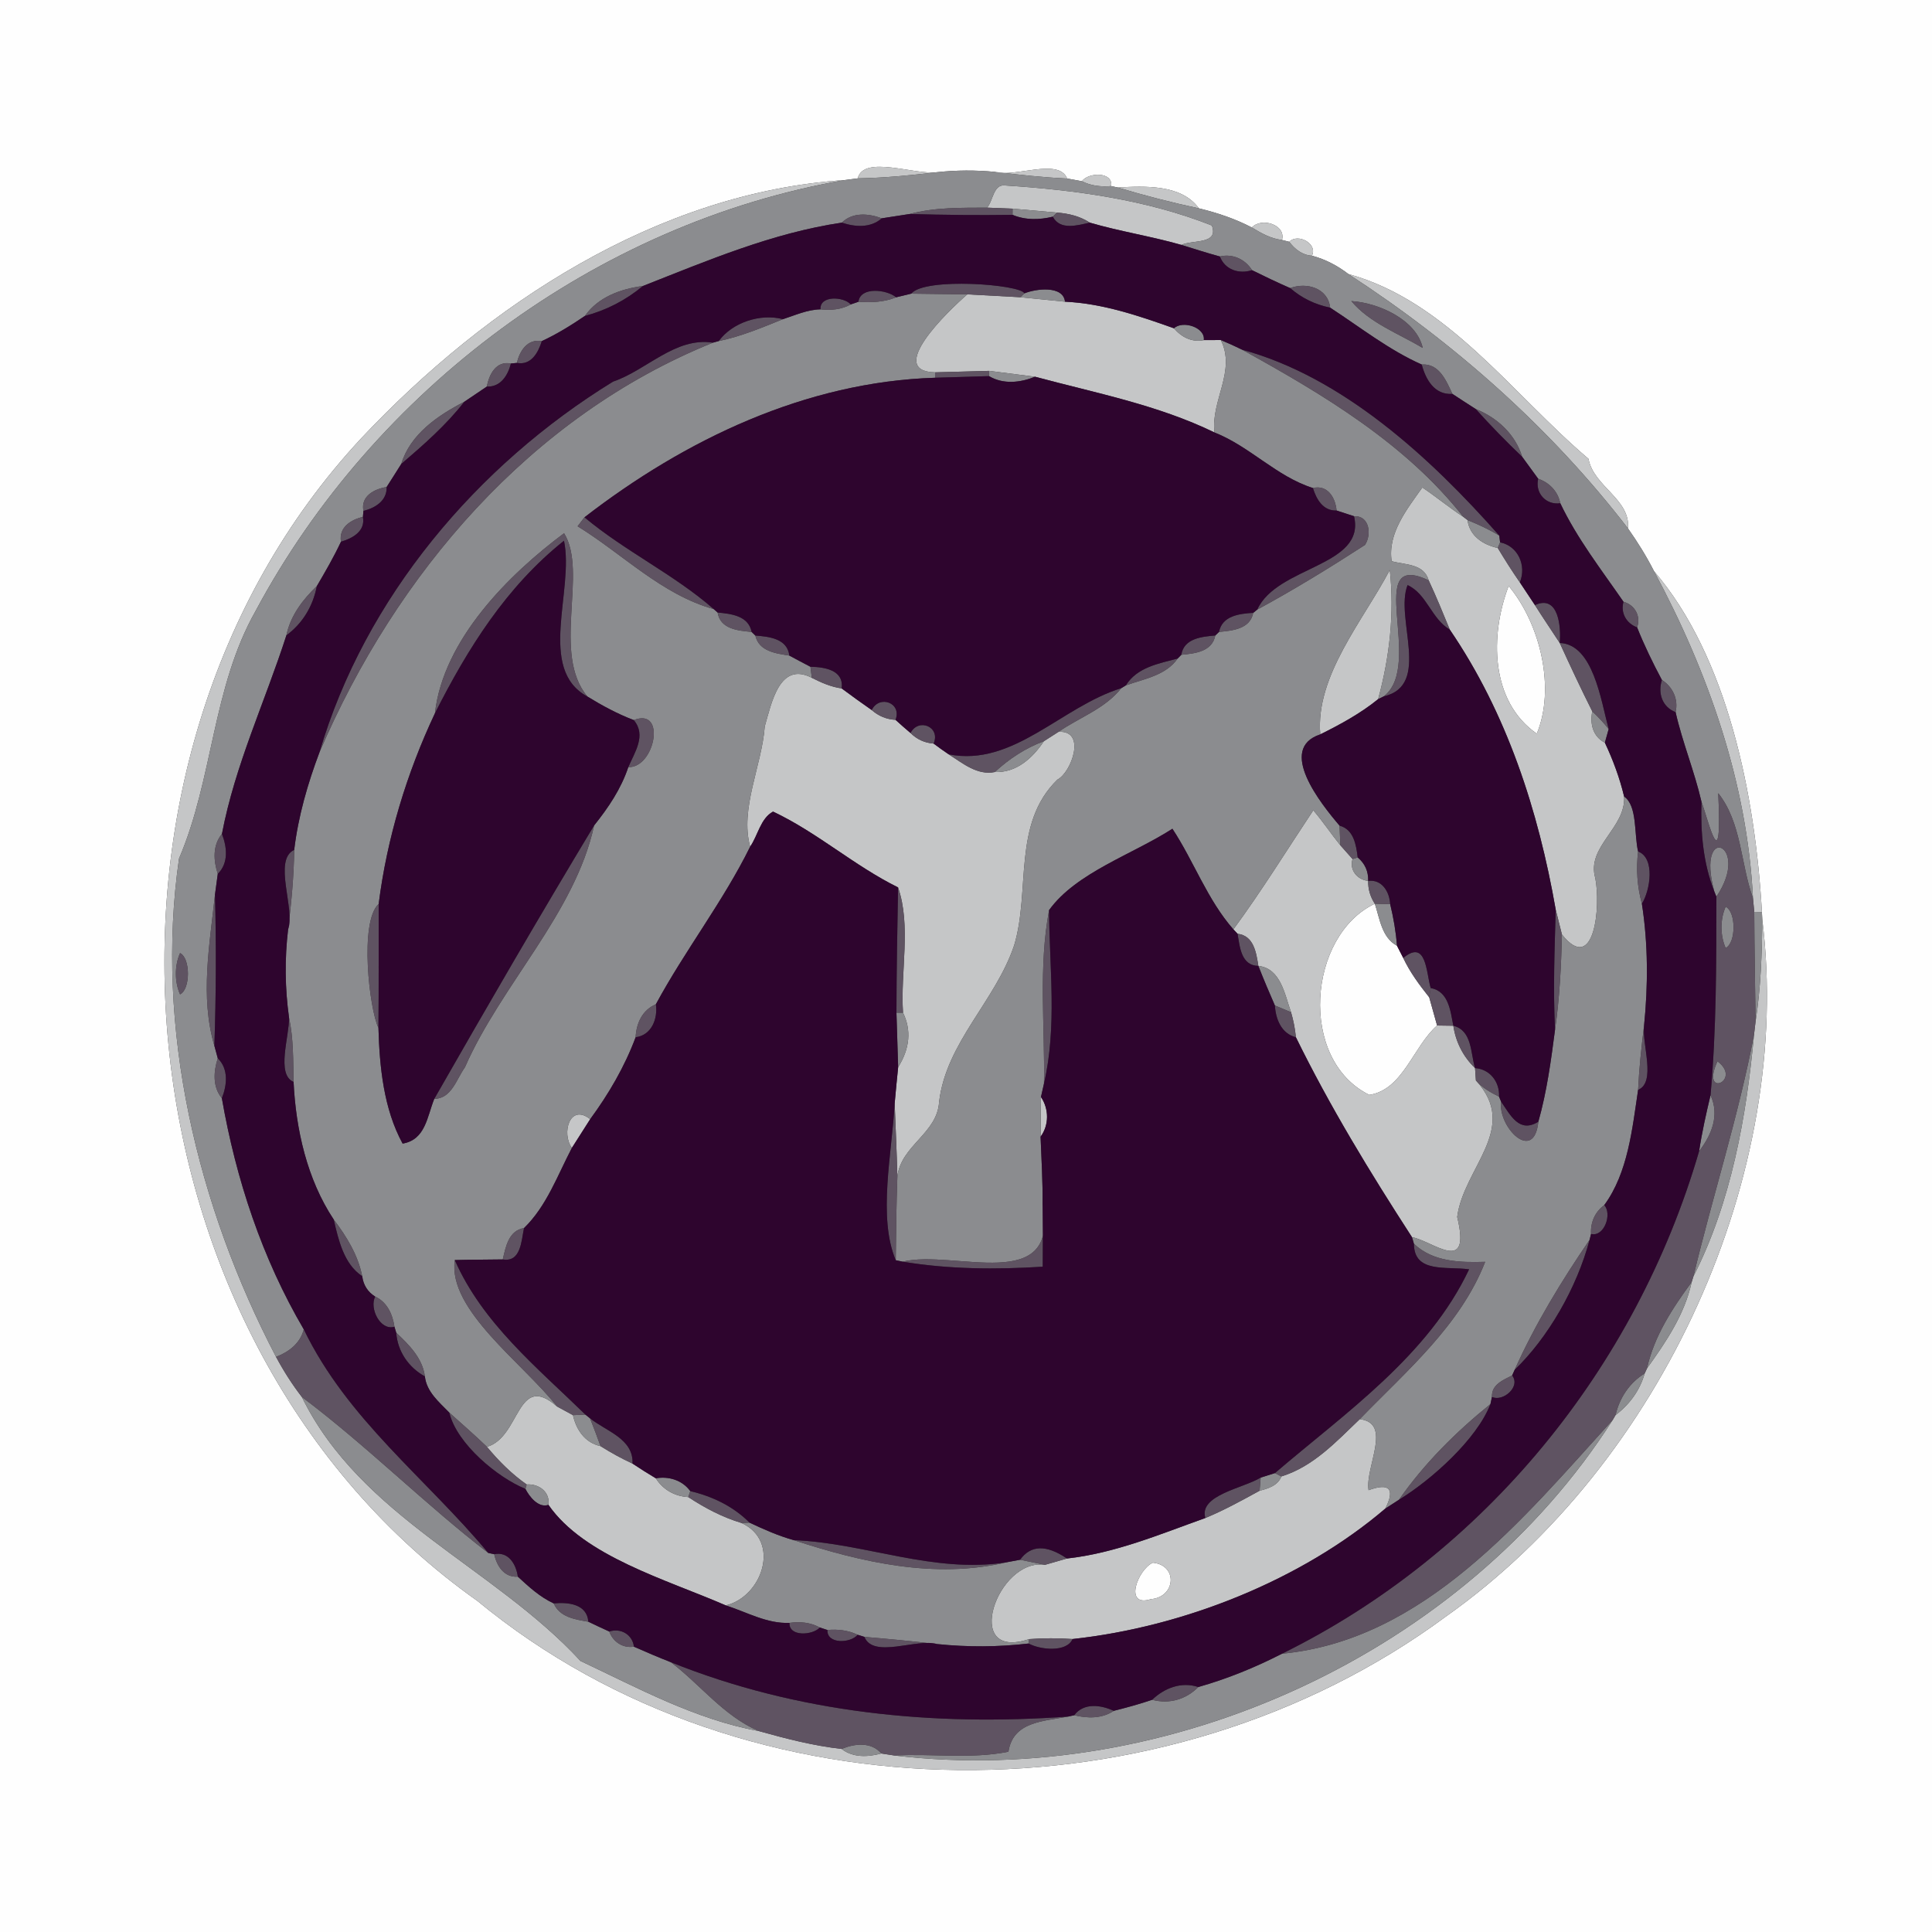 <?xml version="1.0" encoding="UTF-8" ?>
<!DOCTYPE svg PUBLIC "-//W3C//DTD SVG 1.1//EN" "http://www.w3.org/Graphics/SVG/1.1/DTD/svg11.dtd">
<svg width="250pt" height="250pt" viewBox="0 0 250 250" version="1.1" xmlns="http://www.w3.org/2000/svg">
<rect x="0" y="0" width="250" height="250" fill="#333333" stroke="none"/>
<g id="#fefefeff">
<path fill="#fefefe" opacity="1.00" d=" M 0.00 0.00 L 250.00 0.00 L 250.00 250.00 L 0.00 250.00 L 0.00 0.00 M 110.99 23.08 C 110.57 23.14 109.72 23.25 109.30 23.30 C 85.12 24.89 63.03 39.40 46.73 56.73 C 7.48 98.92 14.49 173.71 61.79 207.17 C 96.83 236.05 150.86 235.95 187.12 209.16 C 215.24 189.28 232.11 151.68 228.04 119.00 L 227.99 118.01 C 227.14 102.97 223.56 85.00 214.03 73.91 C 213.05 71.99 211.91 70.15 210.66 68.38 C 211.01 64.60 206.20 62.96 205.55 59.37 C 195.74 51.07 187.31 38.98 174.48 35.46 C 173.08 34.38 171.48 33.54 169.76 33.09 C 170.55 31.55 167.95 30.13 166.83 31.29 L 165.89 31.05 C 166.43 29.06 163.21 28.09 161.99 29.44 C 159.83 28.31 157.50 27.53 155.13 26.96 C 152.89 23.83 148.11 24.07 144.63 24.26 L 143.78 24.08 C 144.05 22.19 140.83 22.29 140.00 23.45 C 139.53 23.37 138.57 23.19 138.09 23.10 C 136.98 20.37 131.26 23.02 128.74 22.24 C 126.25 22.00 123.76 22.01 121.27 22.28 C 118.40 22.68 111.77 20.01 110.99 23.08 Z" />
<path fill="#fefefe" opacity="1.00" d=" M 195.22 75.82 C 199.41 80.87 201.26 89.15 198.86 94.94 C 192.82 90.74 192.79 82.16 195.22 75.82 Z" />
<path fill="#fefefe" opacity="1.00" d=" M 177.19 141.68 C 167.95 137.12 169.25 121.04 177.90 116.94 C 178.55 118.88 178.78 121.29 180.77 122.38 C 180.98 122.78 181.38 123.57 181.58 123.96 C 182.45 125.81 183.67 127.45 184.94 129.05 C 185.27 130.27 185.63 131.48 185.96 132.70 C 182.85 135.44 181.55 141.01 177.19 141.68 Z" />
<path fill="#fefefe" opacity="1.00" d=" M 149.18 202.21 C 152.46 202.54 152.13 206.67 148.93 206.93 C 145.36 208.06 147.21 203.09 149.18 202.21 Z" />
</g>
<g id="#c5c6c7ff">
<path fill="#c5c6c7" opacity="1.00" d=" M 110.99 23.08 C 111.77 20.01 118.40 22.68 121.27 22.28 C 117.85 22.69 114.43 23.02 110.99 23.08 Z" />
<path fill="#c5c6c7" opacity="1.00" d=" M 128.74 22.24 C 131.26 23.02 136.98 20.37 138.09 23.10 C 134.97 22.96 131.84 22.61 128.74 22.24 Z" />
<path fill="#c5c6c7" opacity="1.00" d=" M 46.73 56.73 C 63.03 39.40 85.12 24.89 109.30 23.30 C 77.13 28.89 48.40 50.44 33.09 79.03 C 27.44 89.01 27.60 100.73 23.17 111.09 C 19.99 133.03 25.56 156.11 35.72 175.58 C 36.69 177.39 37.80 179.14 39.06 180.77 C 46.73 196.38 63.86 202.72 75.12 214.93 C 82.55 218.43 90.01 222.51 98.16 223.99 C 101.69 224.98 105.25 225.90 108.90 226.31 C 110.39 227.47 112.33 227.36 114.05 226.90 C 114.48 226.96 115.32 227.10 115.74 227.16 C 151.22 231.39 189.45 213.91 208.69 183.73 L 209.05 183.11 C 210.86 181.74 212.20 179.92 212.82 177.72 L 213.12 177.07 C 215.57 173.66 218.00 170.07 218.90 165.90 L 219.13 165.16 C 224.02 155.57 225.99 144.48 226.97 133.87 C 227.02 133.45 227.12 132.61 227.17 132.18 C 227.85 127.82 228.00 123.40 228.04 119.00 C 232.11 151.68 215.24 189.28 187.12 209.16 C 150.86 235.95 96.83 236.05 61.79 207.17 C 14.49 173.71 7.48 98.92 46.73 56.73 Z" />
<path fill="#c5c6c7" opacity="1.00" d=" M 140.00 23.45 C 140.83 22.29 144.05 22.19 143.78 24.08 C 142.49 24.19 141.17 24.05 140.00 23.45 Z" />
<path fill="#c5c6c7" opacity="1.00" d=" M 127.73 26.87 C 128.52 25.99 128.53 23.78 130.08 24.00 C 139.12 24.58 148.34 25.83 156.81 29.18 C 157.75 31.67 154.32 31.00 152.87 31.69 C 148.96 30.57 144.92 29.95 141.02 28.81 C 139.76 27.98 138.27 27.62 136.78 27.51 C 135.34 27.38 132.47 27.13 131.03 27.00 C 130.21 26.97 128.56 26.90 127.73 26.87 Z" />
<path fill="#c5c6c7" opacity="1.00" d=" M 144.63 24.26 C 148.11 24.07 152.89 23.83 155.13 26.96 C 151.59 26.20 148.09 25.30 144.63 24.26 Z" />
<path fill="#c5c6c7" opacity="1.00" d=" M 161.99 29.44 C 163.21 28.09 166.43 29.06 165.89 31.05 C 164.45 30.89 163.20 30.17 161.99 29.44 Z" />
<path fill="#c5c6c7" opacity="1.00" d=" M 166.83 31.29 C 167.95 30.13 170.55 31.55 169.76 33.09 C 168.52 33.01 167.55 32.25 166.83 31.29 Z" />
<path fill="#c5c6c7" opacity="1.00" d=" M 174.48 35.46 C 187.31 38.98 195.74 51.07 205.55 59.37 C 206.20 62.96 211.01 64.60 210.66 68.38 C 200.66 55.39 188.20 44.38 174.48 35.46 Z" />
<path fill="#c5c6c7" opacity="1.00" d=" M 125.17 38.09 C 126.89 38.18 130.31 38.36 132.02 38.46 C 133.47 38.60 136.36 38.90 137.81 39.04 C 142.66 39.26 147.36 40.86 151.91 42.48 C 152.87 43.61 154.24 44.34 155.77 44.01 C 156.32 44.01 157.42 44.00 157.97 44.00 C 159.98 48.00 156.67 51.82 157.15 55.96 C 149.79 52.38 141.73 50.85 133.94 48.75 C 132.46 48.56 129.49 48.18 128.00 47.99 C 126.25 48.04 122.75 48.13 121.00 48.18 C 114.57 48.05 122.65 40.27 125.17 38.09 Z" />
<path fill="#c5c6c7" opacity="1.00" d=" M 184.05 63.08 C 185.85 64.29 187.52 65.68 189.34 66.87 L 189.90 67.30 C 190.17 69.37 191.91 70.49 193.81 70.91 C 194.72 72.42 195.66 73.91 196.67 75.36 C 197.31 76.34 197.97 77.32 198.62 78.30 C 199.66 79.95 200.76 81.56 201.83 83.20 C 203.19 86.16 204.57 89.13 206.04 92.05 C 205.71 93.64 206.12 95.32 207.67 96.10 C 208.72 98.33 209.59 100.67 210.16 103.07 C 210.40 107.15 205.25 109.54 206.43 113.63 C 207.15 117.19 206.35 126.25 202.11 120.92 C 201.85 119.85 201.58 118.78 201.31 117.72 C 199.07 104.89 194.99 92.30 187.60 81.47 C 186.72 79.33 185.85 77.19 184.87 75.10 C 184.25 72.92 181.85 73.11 180.08 72.62 C 179.53 69.00 182.09 65.86 184.05 63.08 M 195.22 75.82 C 192.79 82.16 192.82 90.74 198.86 94.94 C 201.26 89.15 199.41 80.87 195.22 75.82 Z" />
<path fill="#c5c6c7" opacity="1.00" d=" M 170.84 95.03 C 170.20 87.44 176.43 80.25 179.84 73.75 C 180.45 79.37 179.81 85.03 178.33 90.47 C 176.05 92.32 173.46 93.73 170.84 95.03 Z" />
<path fill="#c5c6c7" opacity="1.00" d=" M 214.03 73.91 C 223.56 85.00 227.14 102.97 227.99 118.01 L 227.00 118.00 C 226.96 117.55 226.87 116.65 226.83 116.20 C 226.10 101.35 221.03 86.95 214.03 73.91 Z" />
<path fill="#c5c6c7" opacity="1.00" d=" M 98.96 93.99 C 99.82 91.07 100.84 85.51 105.05 87.71 C 106.27 88.33 107.54 88.89 108.91 89.08 C 110.19 90.03 111.48 90.97 112.80 91.88 C 113.68 92.66 114.71 93.08 115.88 93.15 C 116.51 93.73 117.16 94.29 117.82 94.85 C 118.64 95.67 119.64 96.13 120.81 96.22 C 121.45 96.70 122.10 97.17 122.76 97.61 C 124.55 98.74 126.45 100.37 128.73 99.90 C 131.52 100.02 133.63 98.08 135.08 95.91 C 135.55 95.60 136.50 95.00 136.97 94.70 C 140.64 94.46 138.63 99.97 136.83 100.88 C 130.97 106.58 133.36 115.21 131.24 122.30 C 128.82 129.54 122.44 134.86 121.52 142.59 C 121.28 146.66 116.64 148.18 116.12 152.21 C 116.04 149.05 115.89 145.92 115.77 142.77 C 115.91 141.21 116.06 139.65 116.22 138.10 C 117.74 135.66 117.95 133.31 116.85 131.04 C 116.50 125.75 117.93 119.81 116.21 114.83 C 110.53 112.03 105.75 107.71 100.03 105.02 C 98.41 105.90 98.08 108.10 97.07 109.56 C 95.71 104.65 98.59 99.06 98.96 93.99 Z" />
<path fill="#c5c6c7" opacity="1.00" d=" M 159.60 120.26 C 163.27 115.27 166.53 109.98 169.94 104.85 C 171.18 106.30 172.24 107.90 173.44 109.38 C 173.84 109.83 174.63 110.72 175.02 111.16 C 174.58 112.59 175.63 113.83 177.04 113.99 C 177.02 115.06 177.31 116.04 177.90 116.94 C 169.25 121.04 167.95 137.12 177.19 141.68 C 181.55 141.01 182.85 135.44 185.96 132.70 C 186.49 132.71 187.54 132.72 188.06 132.73 C 188.37 134.84 189.34 136.74 190.87 138.21 C 190.90 138.61 190.95 139.41 190.98 139.81 C 196.70 145.99 189.39 151.08 188.56 157.47 C 190.42 165.10 185.43 160.59 182.71 160.09 C 177.30 151.74 172.07 143.16 167.69 134.22 C 167.58 133.12 167.37 132.04 167.06 130.98 C 166.25 128.72 165.74 125.31 162.83 124.99 C 162.56 123.29 162.25 121.07 160.14 120.83 L 159.60 120.26 Z" />
<path fill="#c5c6c7" opacity="1.00" d=" M 134.65 147.09 C 134.66 145.80 134.69 143.24 134.70 141.95 C 135.74 143.49 135.77 145.57 134.65 147.09 Z" />
<path fill="#c5c6c7" opacity="1.00" d=" M 74.00 148.54 C 72.62 146.67 73.72 142.71 76.37 144.82 C 75.57 146.06 74.78 147.30 74.00 148.54 Z" />
<path fill="#c5c6c7" opacity="1.00" d=" M 63.01 187.22 C 67.37 185.97 66.86 177.43 72.08 182.00 C 72.59 182.28 73.63 182.84 74.14 183.12 C 74.57 185.03 75.70 186.69 77.71 187.13 C 79.04 187.97 80.42 188.73 81.85 189.39 C 82.84 190.05 83.84 190.68 84.86 191.29 C 85.79 192.76 87.32 193.63 89.06 193.72 C 91.20 195.13 93.48 196.33 95.94 197.07 C 101.10 199.42 98.64 206.61 93.92 207.74 C 86.21 204.38 75.59 201.40 70.97 194.73 C 71.20 193.04 69.70 191.97 68.15 192.09 C 66.20 190.73 64.52 189.04 63.01 187.22 Z" />
<path fill="#c5c6c7" opacity="1.00" d=" M 165.81 191.05 C 169.95 189.77 172.92 186.54 175.95 183.64 C 180.22 184.14 176.63 189.79 177.09 192.83 C 179.76 191.85 180.57 192.62 179.26 195.21 C 168.44 204.44 153.20 210.53 138.79 212.09 C 136.91 211.96 135.03 211.96 133.16 212.10 C 124.38 215.03 129.07 201.54 135.21 202.49 C 135.92 202.29 137.35 201.88 138.06 201.67 C 144.28 200.99 150.12 198.52 155.97 196.43 C 158.39 195.43 160.69 194.16 162.99 192.90 C 164.10 192.62 165.36 192.23 165.81 191.05 M 149.18 202.21 C 147.21 203.09 145.36 208.06 148.93 206.93 C 152.13 206.67 152.46 202.54 149.18 202.21 Z" />
</g>
<g id="#8b8c8fff">
<path fill="#8b8c8f" opacity="1.00" d=" M 121.27 22.28 C 123.76 22.01 126.25 22.00 128.74 22.24 C 131.84 22.61 134.97 22.96 138.09 23.10 C 138.57 23.19 139.53 23.37 140.00 23.45 C 141.17 24.05 142.49 24.19 143.78 24.08 L 144.63 24.26 C 148.09 25.30 151.59 26.20 155.13 26.96 C 157.50 27.53 159.83 28.31 161.99 29.44 C 163.20 30.17 164.45 30.89 165.89 31.05 L 166.83 31.29 C 167.55 32.25 168.52 33.01 169.76 33.09 C 171.48 33.54 173.08 34.38 174.48 35.46 C 188.20 44.38 200.66 55.39 210.66 68.38 C 211.91 70.15 213.05 71.99 214.03 73.91 C 221.03 86.95 226.10 101.35 226.83 116.20 C 225.22 111.77 225.38 106.47 222.34 102.64 C 222.88 114.07 221.14 106.38 220.17 103.75 C 219.27 99.82 217.71 96.08 216.82 92.15 C 217.21 90.51 216.46 88.88 215.05 87.99 C 213.87 85.77 212.77 83.52 211.84 81.18 C 212.36 79.73 211.54 78.27 210.08 77.87 C 207.21 73.71 204.08 69.70 201.90 65.12 C 201.59 63.58 200.49 62.45 199.04 61.95 C 198.35 61.00 197.66 60.05 196.97 59.11 C 196.07 56.18 193.74 54.05 190.96 52.93 C 189.94 52.29 188.94 51.62 187.94 50.97 C 187.15 49.28 186.23 47.00 183.97 47.17 C 179.74 45.30 176.01 42.34 172.12 39.81 C 171.84 37.27 169.07 36.48 166.95 37.28 C 165.28 36.55 163.64 35.77 162.01 34.96 C 161.13 33.54 159.49 32.79 157.85 33.19 C 156.17 32.73 154.52 32.20 152.87 31.69 C 154.32 31.00 157.75 31.67 156.81 29.18 C 148.34 25.83 139.12 24.58 130.08 24.00 C 128.53 23.78 128.52 25.99 127.73 26.87 C 124.37 26.89 120.98 26.81 117.72 27.69 C 116.51 27.88 115.30 28.07 114.10 28.25 C 112.39 27.61 110.33 27.43 108.93 28.81 C 99.95 30.14 91.57 33.71 83.19 37.01 C 80.35 37.37 77.39 38.44 75.69 40.88 C 73.91 42.09 72.07 43.23 70.11 44.14 C 68.27 43.81 67.24 45.39 66.89 46.96 L 66.11 47.04 C 64.20 46.66 63.29 48.44 63.00 50.02 C 62.02 50.67 61.06 51.33 60.08 51.99 C 56.65 53.76 53.10 56.17 51.92 60.04 C 51.30 61.04 50.66 62.02 50.03 63.02 C 48.44 63.27 46.65 64.20 47.03 66.11 L 46.96 66.89 C 45.39 67.24 43.82 68.26 44.12 70.10 C 43.20 72.07 42.10 73.96 41.00 75.84 C 39.17 77.59 37.58 79.68 37.06 82.21 C 34.30 90.79 30.41 99.00 28.72 107.91 C 27.49 109.38 27.62 111.37 28.18 113.08 C 28.09 113.75 27.91 115.08 27.82 115.75 C 27.14 122.17 25.86 128.98 27.74 135.32 C 27.85 135.72 28.07 136.53 28.18 136.94 C 27.63 138.65 27.49 140.64 28.71 142.11 C 30.53 152.58 33.92 162.84 39.31 172.02 C 38.84 173.84 37.40 174.93 35.72 175.58 C 25.56 156.11 19.99 133.03 23.17 111.09 C 27.60 100.73 27.44 89.01 33.09 79.03 C 48.40 50.44 77.13 28.89 109.30 23.30 C 109.72 23.25 110.57 23.14 110.99 23.08 C 114.43 23.02 117.85 22.69 121.27 22.28 M 174.86 38.96 C 177.20 41.77 180.97 43.16 184.10 45.02 C 183.29 41.40 178.42 39.18 174.86 38.96 M 23.30 123.33 C 22.58 124.94 22.58 127.05 23.30 128.67 C 24.66 128.01 24.66 123.98 23.30 123.33 Z" />
<path fill="#8b8c8f" opacity="1.00" d=" M 131.03 27.00 C 132.47 27.13 135.34 27.38 136.78 27.51 L 136.23 28.04 C 134.51 28.46 132.67 28.50 131.02 27.80 L 131.03 27.00 Z" />
<path fill="#8b8c8f" opacity="1.00" d=" M 115.96 38.47 C 116.45 38.35 117.42 38.11 117.91 38.00 C 119.73 38.02 123.36 38.06 125.17 38.09 C 122.65 40.27 114.57 48.05 121.00 48.18 L 121.01 48.88 C 104.27 49.40 88.64 56.88 75.63 66.94 C 75.41 67.23 74.96 67.81 74.74 68.10 C 80.55 71.67 85.63 76.95 92.36 78.82 L 92.86 79.26 C 93.20 81.41 95.52 81.61 97.26 81.77 L 97.74 82.24 C 98.21 84.29 100.40 84.56 102.14 84.83 C 103.04 85.32 103.95 85.80 104.87 86.28 C 104.91 86.64 105.01 87.35 105.05 87.71 C 100.84 85.51 99.82 91.07 98.96 93.99 C 98.59 99.06 95.71 104.65 97.07 109.56 C 93.56 116.67 88.64 122.97 84.87 129.95 C 83.12 130.69 82.34 132.40 82.25 134.22 C 80.83 138.03 78.77 141.55 76.37 144.82 C 73.72 142.71 72.62 146.67 74.00 148.54 C 72.14 152.09 70.73 156.08 67.81 158.91 C 65.82 159.23 65.44 161.33 65.06 162.97 C 62.99 163.01 60.92 162.99 58.85 163.05 C 57.91 169.49 67.70 176.41 72.08 182.00 C 66.86 177.43 67.37 185.97 63.01 187.22 C 61.43 185.69 59.77 184.26 58.14 182.79 C 56.83 181.44 55.20 180.11 54.98 178.11 C 54.67 175.73 52.92 174.01 51.27 172.45 L 51.04 171.68 C 50.81 170.08 50.09 168.48 48.55 167.78 C 47.58 167.17 47.02 166.29 46.87 165.14 C 46.32 162.38 44.84 160.00 43.18 157.80 C 39.74 152.62 38.28 146.14 37.99 140.00 C 37.93 137.20 37.99 134.41 37.40 131.67 C 36.87 127.87 36.83 124.07 37.28 120.26 C 37.70 116.83 38.03 113.41 38.07 109.97 C 38.59 105.64 39.81 101.40 41.35 97.32 C 51.24 74.26 68.63 53.89 92.25 44.34 L 93.01 44.13 C 95.89 43.54 98.60 42.39 101.31 41.30 C 102.90 40.79 104.48 40.06 106.17 40.03 C 107.51 40.18 108.89 40.06 110.09 39.39 L 111.08 39.05 C 112.73 39.17 114.41 39.10 115.96 38.47 M 56.28 92.30 C 52.62 100.07 50.08 108.45 49.00 116.97 C 46.47 119.27 47.80 130.65 48.97 133.00 C 49.11 138.05 49.65 143.51 52.10 147.98 C 55.06 147.48 55.26 144.51 56.19 142.20 C 58.46 142.14 59.05 139.65 60.16 138.11 C 64.86 127.39 74.41 118.18 76.88 106.81 C 78.72 104.51 80.36 102.09 81.30 99.27 C 84.75 99.38 86.26 91.50 82.01 93.18 C 79.90 92.38 77.93 91.31 76.02 90.14 C 71.35 84.59 76.12 74.04 72.99 69.00 C 65.88 74.30 57.36 82.74 56.28 92.30 Z" />
<path fill="#8b8c8f" opacity="1.00" d=" M 132.02 38.46 L 132.56 37.96 C 134.05 37.35 137.59 36.91 137.81 39.04 C 136.36 38.90 133.47 38.60 132.02 38.46 Z" />
<path fill="#8b8c8f" opacity="1.00" d=" M 151.91 42.48 C 153.05 41.42 156.00 42.37 155.77 44.01 C 154.24 44.34 152.87 43.61 151.91 42.48 Z" />
<path fill="#8b8c8f" opacity="1.00" d=" M 157.97 44.00 C 158.90 44.39 159.82 44.80 160.73 45.25 C 171.18 51.02 181.87 57.38 189.34 66.87 C 187.52 65.68 185.85 64.29 184.05 63.08 C 182.09 65.86 179.53 69.00 180.08 72.62 C 181.85 73.11 184.25 72.92 184.87 75.10 C 176.34 71.04 184.37 86.02 179.06 90.11 L 178.33 90.47 C 179.81 85.03 180.45 79.37 179.84 73.75 C 176.43 80.25 170.20 87.44 170.84 95.03 C 165.24 96.88 170.88 103.96 173.34 106.84 C 173.37 107.47 173.42 108.75 173.44 109.38 C 172.24 107.90 171.18 106.30 169.94 104.85 C 166.53 109.98 163.27 115.27 159.60 120.26 C 156.23 116.43 154.50 111.48 151.71 107.24 C 146.57 110.56 139.25 112.91 135.75 117.77 C 134.36 125.17 135.22 132.73 135.09 140.22 C 135.00 140.65 134.80 141.52 134.70 141.95 C 134.69 143.24 134.66 145.80 134.65 147.09 C 134.76 149.97 134.94 152.89 134.91 155.80 C 137.17 167.69 123.44 161.62 116.80 163.26 L 115.91 163.07 C 115.95 159.44 115.99 155.83 116.12 152.21 C 116.64 148.18 121.28 146.66 121.52 142.59 C 122.44 134.86 128.82 129.54 131.24 122.30 C 133.36 115.21 130.97 106.58 136.83 100.88 C 138.63 99.97 140.64 94.46 136.97 94.70 C 139.68 92.82 142.98 91.72 145.09 89.05 L 145.68 88.69 C 148.04 87.84 150.85 87.42 152.39 85.21 L 152.86 84.73 C 154.61 84.57 156.85 84.33 157.26 82.23 L 157.74 81.77 C 159.48 81.61 161.76 81.40 162.17 79.30 L 162.69 78.88 C 167.45 76.30 172.08 73.46 176.62 70.52 C 177.51 69.21 177.24 66.70 175.21 66.80 C 174.65 66.61 173.52 66.24 172.95 66.06 C 172.81 64.41 171.80 62.69 169.89 63.15 C 165.19 61.67 161.74 57.77 157.15 55.96 C 156.67 51.82 159.98 48.00 157.97 44.00 Z" />
<path fill="#8b8c8f" opacity="1.00" d=" M 128.00 47.99 C 129.49 48.18 132.46 48.56 133.94 48.75 C 132.03 49.52 129.82 49.77 127.98 48.67 L 128.00 47.99 Z" />
<path fill="#8b8c8f" opacity="1.00" d=" M 189.90 67.30 C 191.31 67.87 192.70 68.51 194.01 69.31 L 194.11 70.18 L 193.81 70.91 C 191.91 70.49 190.17 69.37 189.90 67.30 Z" />
<path fill="#8b8c8f" opacity="1.00" d=" M 206.04 92.05 C 206.80 92.76 207.51 93.52 208.16 94.34 C 208.03 94.78 207.79 95.66 207.67 96.10 C 206.12 95.32 205.71 93.64 206.04 92.05 Z" />
<path fill="#8b8c8f" opacity="1.00" d=" M 128.73 99.90 C 130.58 98.19 132.71 96.79 135.08 95.91 C 133.63 98.08 131.52 100.02 128.73 99.90 Z" />
<path fill="#8b8c8f" opacity="1.00" d=" M 210.16 103.07 C 211.90 104.26 211.44 107.98 211.97 110.18 C 211.69 112.49 211.86 114.75 212.46 116.95 C 213.27 122.13 213.27 127.50 212.74 132.73 C 212.40 135.48 212.10 138.25 211.97 141.03 C 211.22 146.04 210.66 151.76 207.59 155.94 C 206.39 156.82 205.79 158.18 205.88 159.67 L 205.69 160.44 C 202.07 165.73 198.64 171.35 196.00 177.25 L 195.67 177.98 C 194.50 178.57 192.98 179.18 193.06 180.76 L 192.86 181.69 C 188.39 185.30 184.32 189.35 181.02 194.07 C 180.58 194.36 179.70 194.93 179.26 195.21 C 180.57 192.62 179.76 191.85 177.09 192.83 C 176.63 189.79 180.22 184.14 175.95 183.64 C 181.96 177.43 188.95 171.55 192.18 163.28 C 188.92 163.38 185.41 163.30 182.96 160.94 L 182.71 160.09 C 185.43 160.59 190.42 165.10 188.56 157.47 C 189.39 151.08 196.70 145.99 190.98 139.81 C 191.79 140.75 192.87 141.36 193.98 141.91 L 194.24 142.55 C 193.82 145.87 198.50 150.58 199.06 145.15 C 200.16 141.27 200.70 137.24 201.22 133.25 C 201.81 129.16 202.02 125.04 202.11 120.92 C 206.35 126.25 207.15 117.19 206.43 113.63 C 205.25 109.54 210.40 107.15 210.16 103.07 Z" />
<path fill="#8b8c8f" opacity="1.00" d=" M 221.83 115.36 C 219.37 106.30 226.70 109.23 222.10 116.03 L 221.83 115.36 Z" />
<path fill="#8b8c8f" opacity="1.00" d=" M 175.02 111.16 L 175.69 110.95 C 176.63 111.75 177.08 112.76 177.04 113.99 C 175.63 113.83 174.58 112.59 175.02 111.16 Z" />
<path fill="#8b8c8f" opacity="1.00" d=" M 177.90 116.94 C 178.40 116.95 179.39 116.98 179.89 117.00 C 180.32 118.77 180.63 120.57 180.77 122.38 C 178.78 121.29 178.55 118.88 177.90 116.94 Z" />
<path fill="#8b8c8f" opacity="1.00" d=" M 223.30 117.33 C 224.66 117.98 224.66 122.01 223.30 122.67 C 222.58 121.05 222.58 118.94 223.30 117.33 Z" />
<path fill="#8b8c8f" opacity="1.00" d=" M 227.00 118.00 L 227.99 118.01 L 228.04 119.00 C 228.00 123.40 227.85 127.82 227.17 132.18 C 227.11 127.46 227.02 122.73 227.00 118.00 Z" />
<path fill="#8b8c8f" opacity="1.00" d=" M 162.83 124.99 C 165.74 125.31 166.25 128.72 167.06 130.98 C 166.54 130.77 165.50 130.33 164.97 130.11 C 164.23 128.42 163.51 126.72 162.83 124.99 Z" />
<path fill="#8b8c8f" opacity="1.00" d=" M 116.00 131.04 L 116.85 131.04 C 117.95 133.31 117.74 135.66 116.22 138.10 C 116.16 136.33 116.06 132.80 116.00 131.04 Z" />
<path fill="#8b8c8f" opacity="1.00" d=" M 219.13 165.16 C 221.62 154.74 224.96 144.46 226.97 133.87 C 225.99 144.48 224.02 155.57 219.13 165.16 Z" />
<path fill="#8b8c8f" opacity="1.00" d=" M 222.24 137.33 C 225.54 139.82 219.97 142.24 222.24 137.33 Z" />
<path fill="#8b8c8f" opacity="1.00" d=" M 221.34 141.72 C 222.54 144.31 221.49 146.85 219.86 148.97 C 220.23 146.52 220.77 144.12 221.34 141.72 Z" />
<path fill="#8b8c8f" opacity="1.00" d=" M 213.12 177.07 C 214.04 172.90 216.41 169.29 218.90 165.90 C 218.00 170.07 215.57 173.66 213.12 177.07 Z" />
<path fill="#8b8c8f" opacity="1.00" d=" M 209.05 183.11 C 209.57 180.88 210.85 178.93 212.82 177.72 C 212.20 179.92 210.86 181.74 209.05 183.11 Z" />
<path fill="#8b8c8f" opacity="1.00" d=" M 39.06 180.77 C 47.43 187.04 55.23 194.87 63.18 200.95 L 63.95 201.11 C 64.28 202.63 65.23 204.15 67.01 204.02 C 68.43 205.33 69.87 206.66 71.65 207.48 C 72.43 209.27 74.43 209.56 76.13 209.85 C 77.03 210.28 77.93 210.71 78.84 211.12 C 79.33 212.46 80.59 213.30 82.03 213.08 C 83.61 213.78 85.20 214.46 86.81 215.09 C 90.66 218.02 93.63 222.03 98.16 223.99 C 90.01 222.51 82.55 218.43 75.12 214.93 C 63.86 202.72 46.73 196.38 39.06 180.77 Z" />
<path fill="#8b8c8f" opacity="1.00" d=" M 74.14 183.12 C 74.55 183.11 75.35 183.07 75.75 183.05 L 76.35 183.53 C 76.82 184.72 77.28 185.92 77.71 187.13 C 75.70 186.69 74.57 185.03 74.14 183.12 Z" />
<path fill="#8b8c8f" opacity="1.00" d=" M 165.89 213.99 C 184.33 212.22 197.05 196.54 208.69 183.73 C 189.45 213.91 151.22 231.39 115.74 227.16 C 120.63 226.89 125.66 227.65 130.49 226.67 C 131.09 222.76 134.99 222.74 138.24 222.12 L 139.00 221.95 C 140.71 222.37 142.60 222.41 144.12 221.38 C 145.79 220.96 147.45 220.51 149.09 219.95 C 151.29 220.54 153.47 219.91 155.06 218.30 C 158.81 217.24 162.43 215.76 165.89 213.99 Z" />
<path fill="#8b8c8f" opacity="1.00" d=" M 84.86 191.29 C 86.53 191.00 88.30 191.53 89.32 192.95 L 89.06 193.72 C 87.32 193.63 85.79 192.76 84.86 191.29 Z" />
<path fill="#8b8c8f" opacity="1.00" d=" M 163.13 191.20 C 163.59 191.05 164.51 190.77 164.97 190.62 L 165.81 191.05 C 165.36 192.23 164.10 192.62 162.99 192.90 C 163.03 192.48 163.10 191.62 163.13 191.20 Z" />
<path fill="#8b8c8f" opacity="1.00" d=" M 68.15 192.09 C 69.70 191.97 71.20 193.04 70.97 194.73 C 69.68 195.17 68.50 193.68 67.99 192.66 L 68.15 192.09 Z" />
<path fill="#8b8c8f" opacity="1.00" d=" M 95.94 197.07 L 96.99 197.03 C 98.84 197.90 100.72 198.74 102.70 199.29 C 111.49 202.17 121.01 204.35 130.24 202.16 C 130.68 202.08 131.56 201.92 132.00 201.83 C 132.80 202.00 134.41 202.33 135.21 202.49 C 129.07 201.54 124.38 215.03 133.16 212.10 L 133.10 212.67 C 129.16 213.13 125.21 213.15 121.25 212.74 C 118.11 212.37 114.99 212.08 111.85 211.81 L 110.98 211.54 C 109.76 210.95 108.40 210.80 107.07 210.92 L 106.08 210.60 C 104.88 209.93 103.50 209.81 102.16 210.00 C 99.25 210.13 96.62 208.60 93.92 207.74 C 98.64 206.61 101.10 199.42 95.94 197.07 Z" />
<path fill="#8b8c8f" opacity="1.00" d=" M 108.90 226.31 C 110.59 225.61 112.73 225.36 114.05 226.90 C 112.33 227.36 110.39 227.47 108.90 226.31 Z" />
</g>
<g id="#5f5362ff">
<path fill="#5f5362" opacity="1.00" d=" M 117.72 27.69 C 120.98 26.81 124.37 26.89 127.73 26.87 C 128.56 26.90 130.21 26.97 131.03 27.00 L 131.02 27.80 C 126.58 27.86 122.15 27.82 117.72 27.69 Z" />
<path fill="#5f5362" opacity="1.00" d=" M 108.93 28.81 C 110.33 27.43 112.39 27.61 114.10 28.25 C 112.65 29.53 110.64 29.38 108.93 28.81 Z" />
<path fill="#5f5362" opacity="1.00" d=" M 136.23 28.04 L 136.78 27.51 C 138.27 27.62 139.76 27.98 141.02 28.81 C 139.45 29.14 137.19 29.86 136.23 28.04 Z" />
<path fill="#5f5362" opacity="1.00" d=" M 157.85 33.19 C 159.49 32.79 161.13 33.54 162.01 34.96 C 160.32 35.50 158.51 34.91 157.85 33.19 Z" />
<path fill="#5f5362" opacity="1.00" d=" M 75.69 40.88 C 77.39 38.44 80.35 37.37 83.19 37.01 C 80.99 38.84 78.46 40.15 75.69 40.88 Z" />
<path fill="#5f5362" opacity="1.00" d=" M 117.91 38.00 C 119.66 35.85 132.04 36.80 132.56 37.96 L 132.02 38.46 C 130.31 38.36 126.89 38.18 125.17 38.09 C 123.36 38.06 119.73 38.02 117.91 38.00 Z" />
<path fill="#5f5362" opacity="1.00" d=" M 166.95 37.28 C 169.07 36.48 171.84 37.27 172.12 39.81 C 170.20 39.42 168.43 38.57 166.95 37.28 Z" />
<path fill="#5f5362" opacity="1.00" d=" M 111.08 39.05 C 111.33 37.05 114.75 37.46 115.96 38.47 C 114.41 39.10 112.73 39.17 111.08 39.05 Z" />
<path fill="#5f5362" opacity="1.00" d=" M 106.17 40.03 C 106.05 38.19 109.17 38.37 110.09 39.39 C 108.89 40.06 107.51 40.18 106.17 40.03 Z" />
<path fill="#5f5362" opacity="1.00" d=" M 174.86 38.96 C 178.42 39.18 183.29 41.40 184.10 45.02 C 180.97 43.16 177.20 41.77 174.86 38.96 Z" />
<path fill="#5f5362" opacity="1.00" d=" M 93.01 44.13 C 94.75 41.74 98.37 40.53 101.31 41.30 C 98.60 42.39 95.89 43.54 93.01 44.13 Z" />
<path fill="#5f5362" opacity="1.00" d=" M 66.89 46.96 C 67.24 45.39 68.27 43.81 70.11 44.14 C 69.65 45.62 68.73 47.31 66.89 46.96 Z" />
<path fill="#5f5362" opacity="1.00" d=" M 79.33 49.38 C 83.69 47.90 87.36 43.59 92.25 44.34 C 68.63 53.89 51.24 74.26 41.35 97.32 C 47.21 77.36 61.70 60.21 79.33 49.38 Z" />
<path fill="#5f5362" opacity="1.00" d=" M 160.73 45.25 C 173.75 48.78 185.12 59.24 194.01 69.31 C 192.70 68.51 191.31 67.87 189.90 67.30 L 189.34 66.87 C 181.87 57.38 171.18 51.02 160.73 45.25 Z" />
<path fill="#5f5362" opacity="1.00" d=" M 63.00 50.02 C 63.29 48.44 64.20 46.66 66.11 47.04 C 65.73 48.56 64.79 50.10 63.00 50.02 Z" />
<path fill="#5f5362" opacity="1.00" d=" M 183.97 47.17 C 186.23 47.00 187.15 49.28 187.94 50.97 C 185.62 51.13 184.49 49.11 183.97 47.17 Z" />
<path fill="#5f5362" opacity="1.00" d=" M 121.00 48.18 C 122.75 48.13 126.25 48.04 128.00 47.99 L 127.98 48.67 C 126.24 48.73 122.75 48.83 121.01 48.88 L 121.00 48.18 Z" />
<path fill="#5f5362" opacity="1.00" d=" M 51.92 60.04 C 53.10 56.17 56.65 53.76 60.08 51.99 C 57.72 55.02 54.82 57.55 51.92 60.04 Z" />
<path fill="#5f5362" opacity="1.00" d=" M 190.96 52.93 C 193.74 54.05 196.07 56.18 196.97 59.11 C 194.89 57.13 192.88 55.06 190.96 52.93 Z" />
<path fill="#5f5362" opacity="1.00" d=" M 199.04 61.95 C 200.49 62.45 201.59 63.58 201.90 65.12 C 200.02 65.38 198.61 63.78 199.04 61.95 Z" />
<path fill="#5f5362" opacity="1.00" d=" M 47.03 66.11 C 46.65 64.20 48.44 63.27 50.03 63.02 C 50.09 64.79 48.56 65.73 47.03 66.11 Z" />
<path fill="#5f5362" opacity="1.00" d=" M 169.89 63.15 C 171.80 62.69 172.81 64.41 172.95 66.06 C 171.20 66.13 170.34 64.60 169.89 63.15 Z" />
<path fill="#5f5362" opacity="1.00" d=" M 44.12 70.10 C 43.82 68.26 45.39 67.24 46.96 66.89 C 47.31 68.74 45.62 69.66 44.12 70.10 Z" />
<path fill="#5f5362" opacity="1.00" d=" M 74.74 68.10 C 74.96 67.81 75.41 67.23 75.63 66.94 C 80.89 71.34 87.21 74.32 92.36 78.82 C 85.63 76.95 80.55 71.67 74.74 68.10 Z" />
<path fill="#5f5362" opacity="1.00" d=" M 175.21 66.80 C 177.24 66.70 177.51 69.21 176.62 70.52 C 172.08 73.46 167.45 76.30 162.69 78.88 C 165.26 73.22 176.76 73.33 175.21 66.80 Z" />
<path fill="#5f5362" opacity="1.00" d=" M 56.28 92.30 C 57.36 82.74 65.88 74.30 72.99 69.00 C 76.12 74.04 71.35 84.59 76.02 90.14 C 69.45 86.60 74.33 76.41 72.98 69.97 C 65.52 75.92 60.53 83.89 56.28 92.30 Z" />
<path fill="#5f5362" opacity="1.00" d=" M 194.11 70.18 C 196.43 70.65 197.56 73.17 196.67 75.36 C 195.66 73.91 194.72 72.42 193.81 70.91 L 194.11 70.18 Z" />
<path fill="#5f5362" opacity="1.00" d=" M 179.06 90.11 C 184.37 86.02 176.34 71.04 184.87 75.10 C 185.85 77.19 186.72 79.33 187.60 81.47 C 185.21 80.06 184.65 76.87 182.14 75.71 C 180.45 80.00 185.27 88.67 179.06 90.11 Z" />
<path fill="#5f5362" opacity="1.00" d=" M 37.06 82.21 C 37.58 79.68 39.17 77.59 41.00 75.84 C 40.50 78.42 39.18 80.65 37.06 82.21 Z" />
<path fill="#5f5362" opacity="1.00" d=" M 198.62 78.30 C 201.68 76.89 202.02 81.13 201.83 83.20 C 200.76 81.56 199.66 79.95 198.62 78.30 Z" />
<path fill="#5f5362" opacity="1.00" d=" M 210.08 77.87 C 211.54 78.27 212.36 79.73 211.84 81.18 C 210.46 80.68 209.67 79.31 210.08 77.87 Z" />
<path fill="#5f5362" opacity="1.00" d=" M 92.86 79.26 C 94.61 79.43 96.85 79.67 97.26 81.77 C 95.52 81.61 93.20 81.41 92.86 79.26 Z" />
<path fill="#5f5362" opacity="1.00" d=" M 157.74 81.77 C 158.15 79.66 160.41 79.41 162.17 79.30 C 161.76 81.40 159.48 81.61 157.74 81.77 Z" />
<path fill="#5f5362" opacity="1.00" d=" M 97.74 82.24 C 99.51 82.38 101.88 82.62 102.14 84.83 C 100.40 84.56 98.21 84.29 97.74 82.24 Z" />
<path fill="#5f5362" opacity="1.00" d=" M 152.86 84.73 C 153.20 82.59 155.52 82.39 157.26 82.23 C 156.85 84.33 154.61 84.57 152.86 84.73 Z" />
<path fill="#5f5362" opacity="1.00" d=" M 201.83 83.20 C 206.14 83.36 207.15 90.56 208.16 94.34 C 207.51 93.52 206.80 92.76 206.04 92.05 C 204.57 89.13 203.19 86.16 201.83 83.20 Z" />
<path fill="#5f5362" opacity="1.00" d=" M 145.68 88.69 C 147.14 86.34 149.93 85.87 152.39 85.21 C 150.85 87.42 148.04 87.84 145.68 88.69 Z" />
<path fill="#5f5362" opacity="1.00" d=" M 104.87 86.28 C 106.65 86.31 109.23 86.68 108.91 89.08 C 107.54 88.89 106.27 88.33 105.05 87.71 C 105.01 87.35 104.91 86.64 104.87 86.28 Z" />
<path fill="#5f5362" opacity="1.00" d=" M 215.05 87.99 C 216.46 88.88 217.21 90.51 216.82 92.15 C 215.08 91.49 214.50 89.68 215.05 87.99 Z" />
<path fill="#5f5362" opacity="1.00" d=" M 122.76 97.61 C 131.13 99.26 137.31 91.46 145.09 89.05 C 142.98 91.72 139.68 92.82 136.97 94.70 C 136.50 95.00 135.55 95.60 135.08 95.91 C 132.71 96.79 130.58 98.19 128.73 99.90 C 126.45 100.37 124.55 98.74 122.76 97.61 Z" />
<path fill="#5f5362" opacity="1.00" d=" M 112.80 91.88 C 113.78 89.87 116.74 90.94 115.88 93.15 C 114.71 93.08 113.68 92.66 112.80 91.88 Z" />
<path fill="#5f5362" opacity="1.00" d=" M 82.01 93.18 C 86.26 91.50 84.75 99.38 81.30 99.27 C 82.13 97.33 83.67 95.15 82.01 93.18 Z" />
<path fill="#5f5362" opacity="1.00" d=" M 117.82 94.85 C 118.85 92.85 121.75 94.05 120.81 96.22 C 119.64 96.13 118.64 95.67 117.82 94.85 Z" />
<path fill="#5f5362" opacity="1.00" d=" M 222.34 102.64 C 225.38 106.47 225.22 111.77 226.83 116.20 C 226.87 116.65 226.96 117.55 227.00 118.00 C 227.02 122.73 227.11 127.46 227.17 132.18 C 227.12 132.61 227.02 133.45 226.97 133.87 C 224.96 144.46 221.62 154.74 219.13 165.16 L 218.90 165.90 C 216.41 169.29 214.04 172.90 213.12 177.07 L 212.82 177.72 C 210.85 178.93 209.57 180.88 209.05 183.11 L 208.69 183.73 C 197.05 196.54 184.33 212.22 165.89 213.99 C 192.13 201.05 211.70 177.01 219.86 148.97 C 221.49 146.85 222.54 144.31 221.34 141.72 C 222.11 133.18 222.09 124.60 222.10 116.03 C 226.70 109.23 219.37 106.30 221.83 115.36 C 220.38 111.68 220.04 107.66 220.17 103.75 C 221.14 106.38 222.88 114.07 222.34 102.64 M 223.30 117.33 C 222.58 118.94 222.58 121.05 223.30 122.67 C 224.66 122.01 224.66 117.98 223.30 117.33 M 222.24 137.33 C 219.97 142.24 225.54 139.82 222.24 137.33 Z" />
<path fill="#5f5362" opacity="1.00" d=" M 56.19 142.20 C 62.96 130.35 69.83 118.51 76.88 106.81 C 74.41 118.18 64.86 127.39 60.16 138.11 C 59.05 139.65 58.46 142.14 56.19 142.20 Z" />
<path fill="#5f5362" opacity="1.00" d=" M 173.34 106.84 C 175.19 107.34 175.48 109.33 175.69 110.95 L 175.02 111.16 C 174.63 110.72 173.84 109.83 173.44 109.38 C 173.42 108.75 173.37 107.47 173.34 106.84 Z" />
<path fill="#5f5362" opacity="1.00" d=" M 28.18 113.08 C 27.62 111.37 27.49 109.38 28.72 107.91 C 29.38 109.61 29.60 111.69 28.18 113.08 Z" />
<path fill="#5f5362" opacity="1.00" d=" M 37.28 120.26 C 38.23 117.67 35.29 111.26 38.07 109.97 C 38.03 113.41 37.70 116.83 37.28 120.26 Z" />
<path fill="#5f5362" opacity="1.00" d=" M 211.97 110.18 C 214.20 111.04 213.55 115.18 212.46 116.95 C 211.86 114.75 211.69 112.49 211.97 110.18 Z" />
<path fill="#5f5362" opacity="1.00" d=" M 177.04 113.99 C 178.84 113.75 179.81 115.43 179.89 117.00 C 179.39 116.98 178.40 116.95 177.90 116.94 C 177.31 116.04 177.02 115.06 177.04 113.99 Z" />
<path fill="#5f5362" opacity="1.00" d=" M 116.21 114.83 C 117.93 119.81 116.50 125.75 116.85 131.04 L 116.00 131.04 C 116.01 125.64 116.11 120.23 116.21 114.83 Z" />
<path fill="#5f5362" opacity="1.00" d=" M 27.74 135.32 C 25.86 128.98 27.14 122.17 27.82 115.75 C 27.99 122.27 27.96 128.79 27.74 135.32 Z" />
<path fill="#5f5362" opacity="1.00" d=" M 48.97 133.00 C 47.80 130.65 46.47 119.27 49.00 116.97 C 48.99 122.32 49.02 127.65 48.97 133.00 Z" />
<path fill="#5f5362" opacity="1.00" d=" M 135.09 140.22 C 135.22 132.73 134.36 125.17 135.75 117.77 C 135.79 125.24 136.80 132.84 135.09 140.22 Z" />
<path fill="#5f5362" opacity="1.00" d=" M 201.31 117.72 C 201.58 118.78 201.85 119.85 202.11 120.92 C 202.02 125.04 201.81 129.16 201.22 133.25 C 200.96 128.07 201.16 122.89 201.31 117.72 Z" />
<path fill="#5f5362" opacity="1.00" d=" M 160.14 120.83 C 162.25 121.07 162.56 123.29 162.83 124.99 C 160.59 124.95 160.43 122.51 160.14 120.83 Z" />
<path fill="#5f5362" opacity="1.00" d=" M 23.30 123.33 C 24.66 123.98 24.66 128.01 23.30 128.67 C 22.58 127.05 22.58 124.94 23.30 123.33 Z" />
<path fill="#5f5362" opacity="1.00" d=" M 181.58 123.96 C 184.58 121.48 184.53 125.78 185.13 127.85 L 184.94 129.05 C 183.67 127.45 182.45 125.81 181.58 123.96 Z" />
<path fill="#5f5362" opacity="1.00" d=" M 185.13 127.85 C 187.46 128.27 187.69 130.84 188.06 132.73 C 187.54 132.72 186.49 132.71 185.96 132.70 C 185.63 131.48 185.27 130.27 184.94 129.05 L 185.13 127.85 Z" />
<path fill="#5f5362" opacity="1.00" d=" M 82.25 134.22 C 82.34 132.40 83.12 130.69 84.87 129.95 C 85.14 131.80 84.33 133.96 82.25 134.22 Z" />
<path fill="#5f5362" opacity="1.00" d=" M 164.97 130.11 C 165.50 130.33 166.54 130.77 167.06 130.98 C 167.37 132.04 167.58 133.12 167.69 134.22 C 165.81 133.76 165.07 131.86 164.97 130.11 Z" />
<path fill="#5f5362" opacity="1.00" d=" M 37.40 131.67 C 37.99 134.41 37.93 137.20 37.99 140.00 C 35.70 139.04 37.45 134.12 37.40 131.67 Z" />
<path fill="#5f5362" opacity="1.00" d=" M 188.06 132.73 C 190.51 133.35 190.28 136.26 190.87 138.21 C 189.34 136.74 188.37 134.84 188.06 132.73 Z" />
<path fill="#5f5362" opacity="1.00" d=" M 211.97 141.03 C 212.10 138.25 212.40 135.48 212.74 132.73 C 212.47 135.21 214.33 140.04 211.97 141.03 Z" />
<path fill="#5f5362" opacity="1.00" d=" M 28.18 136.94 C 29.60 138.33 29.38 140.41 28.71 142.11 C 27.49 140.64 27.63 138.65 28.18 136.94 Z" />
<path fill="#5f5362" opacity="1.00" d=" M 190.87 138.21 C 192.81 138.35 194.07 140.01 193.98 141.91 C 192.87 141.36 191.79 140.75 190.98 139.81 C 190.95 139.41 190.90 138.61 190.87 138.21 Z" />
<path fill="#5f5362" opacity="1.00" d=" M 115.91 163.07 C 113.57 157.53 115.42 149.23 115.77 142.77 C 115.89 145.92 116.04 149.05 116.12 152.21 C 115.99 155.83 115.95 159.44 115.91 163.07 Z" />
<path fill="#5f5362" opacity="1.00" d=" M 194.24 142.55 C 195.47 144.33 196.60 146.68 199.06 145.15 C 198.50 150.58 193.82 145.87 194.24 142.55 Z" />
<path fill="#5f5362" opacity="1.00" d=" M 116.80 163.26 C 123.44 161.62 137.17 167.69 134.91 155.80 C 134.95 158.50 134.96 161.20 134.93 163.91 C 128.89 164.29 122.77 164.25 116.80 163.26 Z" />
<path fill="#5f5362" opacity="1.00" d=" M 205.88 159.67 C 205.79 158.18 206.39 156.82 207.59 155.94 C 208.65 157.10 207.56 160.11 205.88 159.67 Z" />
<path fill="#5f5362" opacity="1.00" d=" M 43.18 157.80 C 44.84 160.00 46.32 162.38 46.87 165.14 C 44.48 163.56 43.79 160.41 43.18 157.80 Z" />
<path fill="#5f5362" opacity="1.00" d=" M 65.06 162.97 C 65.44 161.33 65.82 159.23 67.81 158.91 C 67.46 160.50 67.43 163.38 65.06 162.97 Z" />
<path fill="#5f5362" opacity="1.00" d=" M 182.96 160.94 C 185.41 163.30 188.92 163.38 192.18 163.28 C 188.95 171.55 181.96 177.43 175.95 183.64 C 172.92 186.54 169.95 189.77 165.81 191.05 L 164.97 190.62 C 174.12 182.79 184.81 175.45 190.10 164.25 C 187.15 163.84 182.97 164.79 182.96 160.94 Z" />
<path fill="#5f5362" opacity="1.00" d=" M 196.00 177.25 C 198.64 171.35 202.07 165.73 205.69 160.44 C 204.05 166.63 200.31 173.11 196.00 177.25 Z" />
<path fill="#5f5362" opacity="1.00" d=" M 72.08 182.00 C 67.70 176.41 57.91 169.49 58.85 163.05 C 62.44 171.23 69.51 176.96 75.75 183.05 C 75.35 183.07 74.55 183.11 74.14 183.12 C 73.63 182.84 72.59 182.28 72.08 182.00 Z" />
<path fill="#5f5362" opacity="1.00" d=" M 48.55 167.78 C 50.09 168.48 50.81 170.08 51.04 171.68 C 49.18 172.23 47.77 169.26 48.55 167.78 Z" />
<path fill="#5f5362" opacity="1.00" d=" M 39.31 172.02 C 44.94 183.68 55.12 191.28 63.18 200.95 C 55.23 194.87 47.43 187.04 39.06 180.77 C 37.80 179.14 36.69 177.39 35.72 175.58 C 37.40 174.93 38.84 173.84 39.31 172.02 Z" />
<path fill="#5f5362" opacity="1.00" d=" M 51.27 172.45 C 52.92 174.01 54.67 175.73 54.98 178.11 C 52.87 176.94 51.45 174.88 51.27 172.45 Z" />
<path fill="#5f5362" opacity="1.00" d=" M 193.06 180.76 C 192.98 179.18 194.50 178.57 195.67 177.98 C 196.82 179.45 194.46 181.44 193.06 180.76 Z" />
<path fill="#5f5362" opacity="1.00" d=" M 181.02 194.07 C 184.32 189.35 188.39 185.30 192.86 181.69 C 191.12 186.21 185.28 191.46 181.02 194.07 Z" />
<path fill="#5f5362" opacity="1.00" d=" M 58.14 182.79 C 59.77 184.26 61.43 185.69 63.01 187.22 C 64.52 189.04 66.20 190.73 68.15 192.09 L 67.99 192.66 C 64.45 191.23 59.11 186.86 58.14 182.79 Z" />
<path fill="#5f5362" opacity="1.00" d=" M 76.35 183.53 C 78.42 185.20 82.00 186.17 81.85 189.39 C 80.42 188.73 79.04 187.97 77.71 187.13 C 77.28 185.92 76.82 184.72 76.35 183.53 Z" />
<path fill="#5f5362" opacity="1.00" d=" M 155.97 196.43 C 155.09 193.46 160.89 192.58 163.13 191.20 C 163.10 191.62 163.03 192.48 162.99 192.90 C 160.69 194.16 158.39 195.43 155.97 196.43 Z" />
<path fill="#5f5362" opacity="1.00" d=" M 89.32 192.95 C 92.19 193.63 94.88 194.91 96.99 197.03 L 95.94 197.07 C 93.48 196.33 91.20 195.13 89.06 193.72 L 89.32 192.95 Z" />
<path fill="#5f5362" opacity="1.00" d=" M 102.70 199.29 C 111.94 199.66 120.78 203.65 130.24 202.16 C 121.01 204.35 111.49 202.17 102.70 199.29 Z" />
<path fill="#5f5362" opacity="1.00" d=" M 63.95 201.11 C 65.82 200.74 66.78 202.42 67.01 204.02 C 65.23 204.15 64.28 202.63 63.95 201.11 Z" />
<path fill="#5f5362" opacity="1.00" d=" M 132.00 201.83 C 133.38 199.91 135.40 199.86 138.06 201.67 C 137.35 201.88 135.92 202.29 135.21 202.49 C 134.41 202.33 132.80 202.00 132.00 201.83 Z" />
<path fill="#5f5362" opacity="1.00" d=" M 71.65 207.48 C 73.47 207.30 75.96 207.53 76.13 209.85 C 74.43 209.56 72.43 209.27 71.65 207.48 Z" />
<path fill="#5f5362" opacity="1.00" d=" M 102.16 210.00 C 103.50 209.81 104.88 209.93 106.08 210.60 C 105.17 211.61 102.06 211.83 102.16 210.00 Z" />
<path fill="#5f5362" opacity="1.00" d=" M 78.84 211.12 C 80.31 210.63 81.84 211.50 82.03 213.08 C 80.59 213.30 79.33 212.46 78.84 211.12 Z" />
<path fill="#5f5362" opacity="1.00" d=" M 107.07 210.92 C 108.40 210.80 109.76 210.95 110.98 211.54 C 110.08 212.65 106.97 212.78 107.07 210.92 Z" />
<path fill="#5f5362" opacity="1.00" d=" M 111.85 211.81 C 114.99 212.08 118.11 212.37 121.25 212.74 C 118.68 211.96 113.01 214.68 111.85 211.81 Z" />
<path fill="#5f5362" opacity="1.00" d=" M 133.16 212.10 C 135.03 211.96 136.91 211.96 138.79 212.09 C 138.04 213.84 134.62 213.50 133.10 212.67 L 133.16 212.10 Z" />
<path fill="#5f5362" opacity="1.00" d=" M 86.81 215.09 C 103.19 221.67 120.69 223.39 138.24 222.12 C 134.99 222.74 131.09 222.76 130.49 226.67 C 125.66 227.65 120.63 226.89 115.74 227.16 C 115.32 227.10 114.48 226.96 114.05 226.90 C 112.73 225.36 110.59 225.61 108.90 226.31 C 105.25 225.90 101.69 224.98 98.16 223.99 C 93.63 222.03 90.66 218.02 86.81 215.09 Z" />
<path fill="#5f5362" opacity="1.00" d=" M 149.09 219.95 C 150.68 218.42 152.88 217.58 155.06 218.30 C 153.47 219.91 151.29 220.54 149.09 219.95 Z" />
<path fill="#5f5362" opacity="1.00" d=" M 139.00 221.95 C 140.25 220.30 142.45 220.61 144.12 221.38 C 142.60 222.41 140.71 222.37 139.00 221.95 Z" />
</g>
<g id="#2e052eff">
<path fill="#2e052e" opacity="1.00" d=" M 114.10 28.25 C 115.30 28.07 116.51 27.88 117.72 27.69 C 122.15 27.82 126.58 27.86 131.02 27.80 C 132.67 28.50 134.51 28.46 136.23 28.04 C 137.19 29.86 139.45 29.14 141.02 28.81 C 144.92 29.95 148.96 30.57 152.87 31.69 C 154.52 32.20 156.17 32.73 157.85 33.19 C 158.51 34.91 160.32 35.50 162.01 34.96 C 163.64 35.77 165.28 36.55 166.95 37.28 C 168.43 38.57 170.20 39.42 172.12 39.81 C 176.01 42.34 179.74 45.30 183.97 47.17 C 184.49 49.11 185.62 51.13 187.94 50.97 C 188.94 51.62 189.94 52.29 190.96 52.93 C 192.88 55.06 194.89 57.13 196.97 59.11 C 197.66 60.05 198.35 61.00 199.04 61.95 C 198.61 63.78 200.02 65.38 201.90 65.12 C 204.08 69.70 207.21 73.71 210.08 77.87 C 209.67 79.31 210.46 80.68 211.84 81.18 C 212.77 83.52 213.87 85.77 215.05 87.99 C 214.50 89.68 215.08 91.49 216.82 92.15 C 217.71 96.08 219.27 99.82 220.17 103.75 C 220.04 107.66 220.38 111.68 221.83 115.36 L 222.10 116.03 C 222.09 124.60 222.11 133.18 221.34 141.72 C 220.77 144.12 220.23 146.52 219.86 148.97 C 211.70 177.01 192.13 201.05 165.89 213.99 C 162.43 215.76 158.81 217.24 155.06 218.30 C 152.88 217.58 150.68 218.42 149.09 219.95 C 147.45 220.51 145.79 220.96 144.12 221.38 C 142.45 220.61 140.25 220.30 139.00 221.95 L 138.24 222.12 C 120.69 223.39 103.19 221.67 86.81 215.09 C 85.20 214.46 83.61 213.78 82.03 213.08 C 81.84 211.50 80.31 210.63 78.84 211.12 C 77.93 210.71 77.03 210.28 76.13 209.85 C 75.96 207.53 73.47 207.30 71.65 207.48 C 69.87 206.66 68.43 205.33 67.01 204.02 C 66.78 202.42 65.82 200.74 63.95 201.11 L 63.18 200.95 C 55.12 191.28 44.94 183.68 39.31 172.02 C 33.92 162.84 30.53 152.58 28.71 142.11 C 29.38 140.41 29.60 138.33 28.18 136.94 C 28.07 136.53 27.85 135.72 27.74 135.32 C 27.96 128.79 27.99 122.27 27.82 115.75 C 27.91 115.08 28.09 113.75 28.18 113.08 C 29.60 111.69 29.38 109.61 28.72 107.91 C 30.41 99.00 34.30 90.79 37.06 82.21 C 39.18 80.65 40.50 78.42 41.00 75.84 C 42.10 73.96 43.20 72.07 44.12 70.10 C 45.62 69.66 47.31 68.74 46.96 66.89 L 47.03 66.11 C 48.56 65.73 50.09 64.79 50.03 63.02 C 50.66 62.02 51.30 61.04 51.92 60.04 C 54.82 57.55 57.72 55.02 60.08 51.99 C 61.06 51.33 62.02 50.67 63.00 50.02 C 64.79 50.10 65.73 48.56 66.11 47.04 L 66.89 46.96 C 68.73 47.31 69.65 45.62 70.11 44.14 C 72.07 43.23 73.91 42.09 75.69 40.88 C 78.46 40.15 80.99 38.84 83.19 37.01 C 91.57 33.71 99.95 30.14 108.93 28.81 C 110.64 29.38 112.65 29.53 114.10 28.25 M 117.91 38.00 C 117.42 38.11 116.45 38.35 115.96 38.47 C 114.75 37.46 111.33 37.05 111.08 39.05 L 110.09 39.39 C 109.17 38.37 106.05 38.19 106.17 40.03 C 104.48 40.06 102.90 40.79 101.31 41.30 C 98.37 40.53 94.75 41.74 93.01 44.13 L 92.25 44.34 C 87.36 43.59 83.69 47.90 79.33 49.38 C 61.70 60.21 47.21 77.36 41.35 97.32 C 39.81 101.40 38.59 105.64 38.07 109.97 C 35.29 111.26 38.23 117.67 37.28 120.26 C 36.83 124.07 36.87 127.87 37.40 131.67 C 37.45 134.12 35.70 139.04 37.99 140.00 C 38.28 146.14 39.74 152.62 43.18 157.80 C 43.79 160.41 44.48 163.56 46.87 165.14 C 47.02 166.29 47.58 167.17 48.55 167.78 C 47.77 169.26 49.18 172.23 51.04 171.68 L 51.27 172.45 C 51.45 174.88 52.87 176.94 54.98 178.11 C 55.20 180.11 56.83 181.44 58.14 182.79 C 59.11 186.86 64.45 191.23 67.99 192.66 C 68.50 193.68 69.68 195.17 70.97 194.73 C 75.59 201.40 86.21 204.38 93.92 207.74 C 96.62 208.60 99.25 210.13 102.16 210.00 C 102.06 211.83 105.17 211.61 106.08 210.60 L 107.07 210.92 C 106.97 212.78 110.08 212.65 110.98 211.54 L 111.85 211.81 C 113.01 214.68 118.68 211.96 121.25 212.74 C 125.21 213.15 129.16 213.13 133.10 212.67 C 134.62 213.50 138.04 213.84 138.79 212.09 C 153.20 210.53 168.44 204.44 179.26 195.21 C 179.70 194.93 180.58 194.36 181.02 194.07 C 185.28 191.46 191.12 186.21 192.86 181.69 L 193.06 180.76 C 194.46 181.44 196.82 179.45 195.67 177.98 L 196.00 177.25 C 200.31 173.11 204.05 166.63 205.69 160.44 L 205.88 159.67 C 207.56 160.11 208.65 157.10 207.59 155.94 C 210.66 151.76 211.22 146.04 211.97 141.03 C 214.33 140.04 212.47 135.21 212.74 132.73 C 213.27 127.50 213.27 122.13 212.46 116.95 C 213.55 115.18 214.20 111.04 211.97 110.18 C 211.44 107.98 211.90 104.26 210.16 103.07 C 209.59 100.67 208.72 98.33 207.67 96.10 C 207.79 95.66 208.03 94.78 208.16 94.34 C 207.15 90.56 206.14 83.36 201.83 83.20 C 202.02 81.13 201.68 76.89 198.62 78.30 C 197.97 77.32 197.31 76.34 196.67 75.36 C 197.56 73.17 196.43 70.65 194.11 70.18 L 194.01 69.31 C 185.12 59.24 173.75 48.78 160.73 45.25 C 159.82 44.80 158.90 44.39 157.97 44.00 C 157.42 44.00 156.32 44.01 155.77 44.01 C 156.00 42.37 153.05 41.42 151.91 42.48 C 147.36 40.86 142.66 39.26 137.81 39.04 C 137.59 36.91 134.05 37.35 132.56 37.96 C 132.04 36.80 119.66 35.85 117.91 38.00 Z" />
<path fill="#2e052e" opacity="1.00" d=" M 75.63 66.94 C 88.64 56.88 104.27 49.40 121.01 48.88 C 122.75 48.83 126.24 48.73 127.98 48.67 C 129.82 49.77 132.03 49.52 133.94 48.75 C 141.73 50.85 149.79 52.38 157.15 55.96 C 161.74 57.77 165.19 61.67 169.89 63.15 C 170.34 64.60 171.20 66.13 172.95 66.06 C 173.52 66.24 174.65 66.61 175.21 66.80 C 176.76 73.33 165.26 73.22 162.69 78.88 L 162.17 79.30 C 160.41 79.41 158.15 79.66 157.74 81.77 L 157.26 82.23 C 155.52 82.39 153.20 82.59 152.86 84.73 L 152.39 85.21 C 149.93 85.87 147.14 86.34 145.68 88.69 L 145.09 89.05 C 137.31 91.46 131.13 99.26 122.76 97.61 C 122.10 97.17 121.45 96.70 120.81 96.22 C 121.75 94.05 118.85 92.85 117.82 94.85 C 117.16 94.29 116.51 93.73 115.88 93.15 C 116.74 90.94 113.78 89.87 112.80 91.88 C 111.48 90.97 110.19 90.03 108.91 89.08 C 109.23 86.68 106.65 86.31 104.87 86.28 C 103.95 85.80 103.04 85.32 102.14 84.83 C 101.88 82.62 99.51 82.38 97.74 82.24 L 97.26 81.77 C 96.85 79.67 94.61 79.43 92.86 79.26 L 92.36 78.82 C 87.21 74.32 80.89 71.34 75.63 66.94 Z" />
<path fill="#2e052e" opacity="1.00" d=" M 56.28 92.30 C 60.53 83.89 65.52 75.92 72.98 69.97 C 74.33 76.41 69.45 86.60 76.02 90.14 C 77.93 91.31 79.90 92.38 82.01 93.18 C 83.67 95.15 82.13 97.33 81.30 99.27 C 80.36 102.09 78.72 104.51 76.88 106.81 C 69.83 118.51 62.96 130.35 56.19 142.20 C 55.26 144.51 55.06 147.48 52.10 147.98 C 49.65 143.51 49.11 138.05 48.97 133.00 C 49.02 127.65 48.99 122.32 49.00 116.97 C 50.08 108.45 52.62 100.07 56.28 92.30 Z" />
<path fill="#2e052e" opacity="1.00" d=" M 182.14 75.71 C 184.65 76.87 185.21 80.06 187.60 81.47 C 194.99 92.30 199.07 104.89 201.31 117.72 C 201.16 122.89 200.96 128.07 201.22 133.25 C 200.70 137.24 200.16 141.27 199.06 145.15 C 196.60 146.68 195.47 144.33 194.24 142.55 L 193.98 141.91 C 194.07 140.01 192.81 138.35 190.87 138.21 C 190.28 136.26 190.51 133.35 188.06 132.73 C 187.69 130.84 187.46 128.27 185.13 127.85 C 184.53 125.78 184.58 121.48 181.58 123.96 C 181.38 123.57 180.98 122.78 180.77 122.38 C 180.63 120.57 180.32 118.77 179.89 117.00 C 179.81 115.43 178.84 113.75 177.04 113.99 C 177.08 112.76 176.63 111.75 175.69 110.95 C 175.48 109.33 175.19 107.34 173.34 106.84 C 170.88 103.96 165.24 96.88 170.84 95.03 C 173.46 93.73 176.05 92.32 178.33 90.47 L 179.06 90.11 C 185.27 88.67 180.45 80.00 182.14 75.71 Z" />
<path fill="#2e052e" opacity="1.00" d=" M 97.07 109.56 C 98.08 108.10 98.41 105.90 100.03 105.02 C 105.75 107.71 110.53 112.03 116.21 114.83 C 116.11 120.23 116.01 125.64 116.00 131.04 C 116.06 132.80 116.16 136.33 116.22 138.10 C 116.06 139.65 115.91 141.21 115.77 142.77 C 115.42 149.23 113.57 157.53 115.91 163.07 L 116.80 163.26 C 122.77 164.25 128.89 164.29 134.93 163.91 C 134.96 161.20 134.95 158.50 134.91 155.80 C 134.94 152.89 134.76 149.97 134.65 147.09 C 135.77 145.57 135.74 143.49 134.70 141.95 C 134.80 141.52 135.00 140.65 135.09 140.22 C 136.80 132.84 135.79 125.24 135.75 117.77 C 139.25 112.91 146.57 110.56 151.71 107.24 C 154.50 111.48 156.23 116.43 159.60 120.26 L 160.14 120.83 C 160.43 122.51 160.59 124.95 162.83 124.99 C 163.51 126.72 164.23 128.42 164.97 130.11 C 165.07 131.86 165.81 133.76 167.69 134.22 C 172.07 143.16 177.30 151.74 182.71 160.09 L 182.96 160.94 C 182.97 164.79 187.15 163.84 190.10 164.25 C 184.81 175.45 174.12 182.79 164.97 190.62 C 164.51 190.77 163.59 191.05 163.13 191.20 C 160.89 192.58 155.09 193.46 155.97 196.43 C 150.12 198.52 144.28 200.99 138.06 201.67 C 135.40 199.86 133.38 199.91 132.00 201.83 C 131.56 201.92 130.68 202.08 130.24 202.16 C 120.78 203.65 111.94 199.66 102.70 199.29 C 100.72 198.74 98.84 197.90 96.99 197.03 C 94.88 194.91 92.19 193.63 89.32 192.95 C 88.30 191.53 86.53 191.00 84.86 191.29 C 83.84 190.68 82.84 190.05 81.85 189.39 C 82.00 186.17 78.42 185.20 76.35 183.53 L 75.75 183.05 C 69.51 176.96 62.44 171.23 58.85 163.05 C 60.92 162.99 62.99 163.01 65.06 162.97 C 67.43 163.38 67.46 160.50 67.81 158.91 C 70.73 156.08 72.14 152.09 74.00 148.54 C 74.78 147.30 75.57 146.06 76.37 144.82 C 78.77 141.55 80.83 138.03 82.25 134.22 C 84.33 133.96 85.14 131.80 84.87 129.95 C 88.64 122.97 93.56 116.67 97.07 109.56 Z" />
</g>
</svg>
